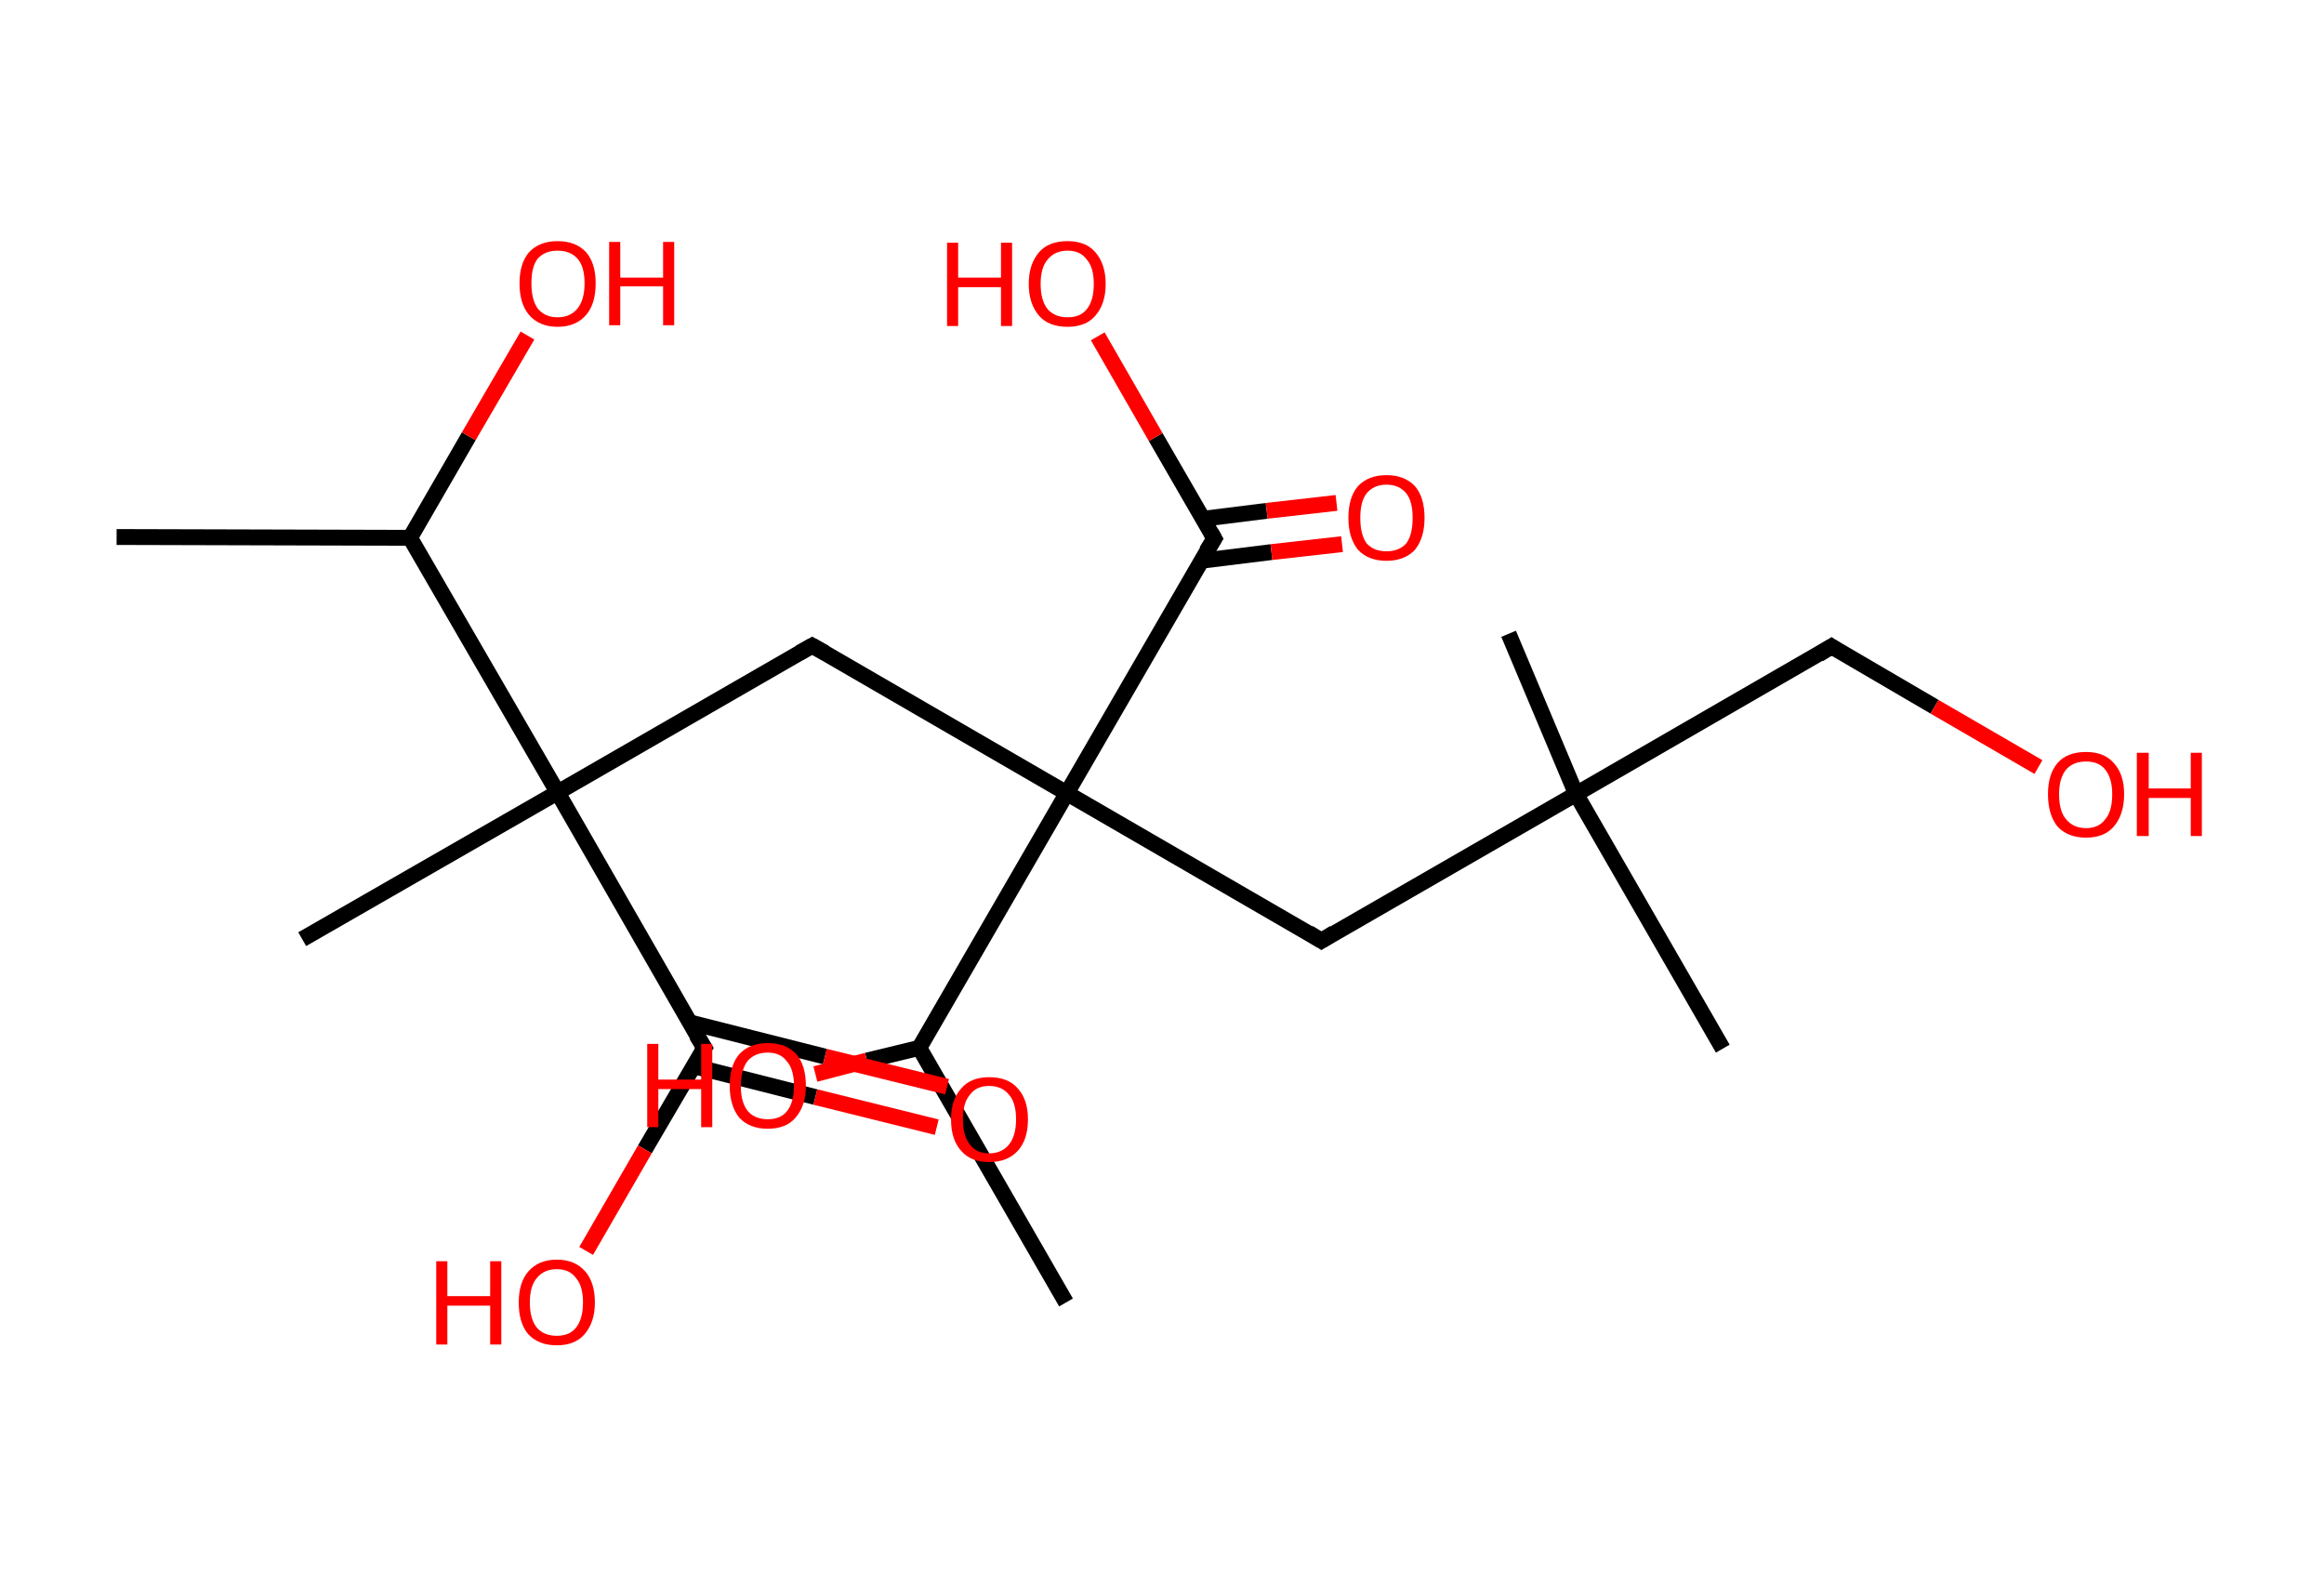 <?xml version='1.0' encoding='ASCII' standalone='yes'?>
<svg xmlns="http://www.w3.org/2000/svg" xmlns:rdkit="http://www.rdkit.org/xml" xmlns:xlink="http://www.w3.org/1999/xlink" version="1.1" baseProfile="full" xml:space="preserve" width="293px" height="200px" viewBox="0 0 293 200">
<!-- END OF HEADER -->
<rect style="opacity:1.0;fill:#FFFFFF;stroke:none" width="293.0" height="200.0" x="0.0" y="0.0"> </rect>
<path class="bond-0 atom-0 atom-1" d="M 14.7,67.7 L 51.7,67.8" style="fill:none;fill-rule:evenodd;stroke:#000000;stroke-width:2.0px;stroke-linecap:butt;stroke-linejoin:miter;stroke-opacity:1"/>
<path class="bond-1 atom-1 atom-2" d="M 51.7,67.8 L 59.1,55.0" style="fill:none;fill-rule:evenodd;stroke:#000000;stroke-width:2.0px;stroke-linecap:butt;stroke-linejoin:miter;stroke-opacity:1"/>
<path class="bond-1 atom-1 atom-2" d="M 59.1,55.0 L 66.5,42.3" style="fill:none;fill-rule:evenodd;stroke:#FF0000;stroke-width:2.0px;stroke-linecap:butt;stroke-linejoin:miter;stroke-opacity:1"/>
<path class="bond-2 atom-1 atom-3" d="M 51.7,67.8 L 70.3,99.9" style="fill:none;fill-rule:evenodd;stroke:#000000;stroke-width:2.0px;stroke-linecap:butt;stroke-linejoin:miter;stroke-opacity:1"/>
<path class="bond-3 atom-3 atom-4" d="M 70.3,99.9 L 38.1,118.4" style="fill:none;fill-rule:evenodd;stroke:#000000;stroke-width:2.0px;stroke-linecap:butt;stroke-linejoin:miter;stroke-opacity:1"/>
<path class="bond-4 atom-3 atom-5" d="M 70.3,99.9 L 102.4,81.4" style="fill:none;fill-rule:evenodd;stroke:#000000;stroke-width:2.0px;stroke-linecap:butt;stroke-linejoin:miter;stroke-opacity:1"/>
<path class="bond-5 atom-5 atom-6" d="M 102.4,81.4 L 134.5,100.0" style="fill:none;fill-rule:evenodd;stroke:#000000;stroke-width:2.0px;stroke-linecap:butt;stroke-linejoin:miter;stroke-opacity:1"/>
<path class="bond-6 atom-6 atom-7" d="M 134.5,100.0 L 166.6,118.6" style="fill:none;fill-rule:evenodd;stroke:#000000;stroke-width:2.0px;stroke-linecap:butt;stroke-linejoin:miter;stroke-opacity:1"/>
<path class="bond-7 atom-7 atom-8" d="M 166.6,118.6 L 198.7,100.1" style="fill:none;fill-rule:evenodd;stroke:#000000;stroke-width:2.0px;stroke-linecap:butt;stroke-linejoin:miter;stroke-opacity:1"/>
<path class="bond-8 atom-8 atom-9" d="M 198.7,100.1 L 190.2,79.9" style="fill:none;fill-rule:evenodd;stroke:#000000;stroke-width:2.0px;stroke-linecap:butt;stroke-linejoin:miter;stroke-opacity:1"/>
<path class="bond-9 atom-8 atom-10" d="M 198.7,100.1 L 217.2,132.2" style="fill:none;fill-rule:evenodd;stroke:#000000;stroke-width:2.0px;stroke-linecap:butt;stroke-linejoin:miter;stroke-opacity:1"/>
<path class="bond-10 atom-8 atom-11" d="M 198.7,100.1 L 230.9,81.5" style="fill:none;fill-rule:evenodd;stroke:#000000;stroke-width:2.0px;stroke-linecap:butt;stroke-linejoin:miter;stroke-opacity:1"/>
<path class="bond-11 atom-11 atom-12" d="M 230.9,81.5 L 243.9,89.1" style="fill:none;fill-rule:evenodd;stroke:#000000;stroke-width:2.0px;stroke-linecap:butt;stroke-linejoin:miter;stroke-opacity:1"/>
<path class="bond-11 atom-11 atom-12" d="M 243.9,89.1 L 257.0,96.7" style="fill:none;fill-rule:evenodd;stroke:#FF0000;stroke-width:2.0px;stroke-linecap:butt;stroke-linejoin:miter;stroke-opacity:1"/>
<path class="bond-12 atom-6 atom-13" d="M 134.5,100.0 L 153.1,67.9" style="fill:none;fill-rule:evenodd;stroke:#000000;stroke-width:2.0px;stroke-linecap:butt;stroke-linejoin:miter;stroke-opacity:1"/>
<path class="bond-13 atom-13 atom-14" d="M 151.4,70.7 L 160.3,69.6" style="fill:none;fill-rule:evenodd;stroke:#000000;stroke-width:2.0px;stroke-linecap:butt;stroke-linejoin:miter;stroke-opacity:1"/>
<path class="bond-13 atom-13 atom-14" d="M 160.3,69.6 L 169.2,68.6" style="fill:none;fill-rule:evenodd;stroke:#FF0000;stroke-width:2.0px;stroke-linecap:butt;stroke-linejoin:miter;stroke-opacity:1"/>
<path class="bond-13 atom-13 atom-14" d="M 151.7,65.4 L 159.7,64.4" style="fill:none;fill-rule:evenodd;stroke:#000000;stroke-width:2.0px;stroke-linecap:butt;stroke-linejoin:miter;stroke-opacity:1"/>
<path class="bond-13 atom-13 atom-14" d="M 159.7,64.4 L 168.5,63.4" style="fill:none;fill-rule:evenodd;stroke:#FF0000;stroke-width:2.0px;stroke-linecap:butt;stroke-linejoin:miter;stroke-opacity:1"/>
<path class="bond-14 atom-13 atom-15" d="M 153.1,67.9 L 145.7,55.1" style="fill:none;fill-rule:evenodd;stroke:#000000;stroke-width:2.0px;stroke-linecap:butt;stroke-linejoin:miter;stroke-opacity:1"/>
<path class="bond-14 atom-13 atom-15" d="M 145.7,55.1 L 138.4,42.4" style="fill:none;fill-rule:evenodd;stroke:#FF0000;stroke-width:2.0px;stroke-linecap:butt;stroke-linejoin:miter;stroke-opacity:1"/>
<path class="bond-15 atom-6 atom-16" d="M 134.5,100.0 L 115.9,132.1" style="fill:none;fill-rule:evenodd;stroke:#000000;stroke-width:2.0px;stroke-linecap:butt;stroke-linejoin:miter;stroke-opacity:1"/>
<path class="bond-16 atom-16 atom-17" d="M 115.9,132.1 L 134.4,164.2" style="fill:none;fill-rule:evenodd;stroke:#000000;stroke-width:2.0px;stroke-linecap:butt;stroke-linejoin:miter;stroke-opacity:1"/>
<path class="bond-17 atom-16 atom-18" d="M 115.9,132.1 L 109.3,133.7" style="fill:none;fill-rule:evenodd;stroke:#000000;stroke-width:2.0px;stroke-linecap:butt;stroke-linejoin:miter;stroke-opacity:1"/>
<path class="bond-17 atom-16 atom-18" d="M 109.3,133.7 L 102.8,135.4" style="fill:none;fill-rule:evenodd;stroke:#FF0000;stroke-width:2.0px;stroke-linecap:butt;stroke-linejoin:miter;stroke-opacity:1"/>
<path class="bond-18 atom-3 atom-19" d="M 70.3,99.9 L 88.8,132.1" style="fill:none;fill-rule:evenodd;stroke:#000000;stroke-width:2.0px;stroke-linecap:butt;stroke-linejoin:miter;stroke-opacity:1"/>
<path class="bond-19 atom-19 atom-20" d="M 87.4,134.4 L 102.8,138.3" style="fill:none;fill-rule:evenodd;stroke:#000000;stroke-width:2.0px;stroke-linecap:butt;stroke-linejoin:miter;stroke-opacity:1"/>
<path class="bond-19 atom-19 atom-20" d="M 102.8,138.3 L 118.1,142.1" style="fill:none;fill-rule:evenodd;stroke:#FF0000;stroke-width:2.0px;stroke-linecap:butt;stroke-linejoin:miter;stroke-opacity:1"/>
<path class="bond-19 atom-19 atom-20" d="M 87.0,128.9 L 104.0,133.2" style="fill:none;fill-rule:evenodd;stroke:#000000;stroke-width:2.0px;stroke-linecap:butt;stroke-linejoin:miter;stroke-opacity:1"/>
<path class="bond-19 atom-19 atom-20" d="M 104.0,133.2 L 119.4,137.0" style="fill:none;fill-rule:evenodd;stroke:#FF0000;stroke-width:2.0px;stroke-linecap:butt;stroke-linejoin:miter;stroke-opacity:1"/>
<path class="bond-20 atom-19 atom-21" d="M 88.8,132.1 L 81.3,144.9" style="fill:none;fill-rule:evenodd;stroke:#000000;stroke-width:2.0px;stroke-linecap:butt;stroke-linejoin:miter;stroke-opacity:1"/>
<path class="bond-20 atom-19 atom-21" d="M 81.3,144.9 L 73.9,157.7" style="fill:none;fill-rule:evenodd;stroke:#FF0000;stroke-width:2.0px;stroke-linecap:butt;stroke-linejoin:miter;stroke-opacity:1"/>
<path d="M 100.8,82.3 L 102.4,81.4 L 104.0,82.3" style="fill:none;stroke:#000000;stroke-width:2.0px;stroke-linecap:butt;stroke-linejoin:miter;stroke-opacity:1;"/>
<path d="M 165.0,117.6 L 166.6,118.6 L 168.2,117.6" style="fill:none;stroke:#000000;stroke-width:2.0px;stroke-linecap:butt;stroke-linejoin:miter;stroke-opacity:1;"/>
<path d="M 229.3,82.5 L 230.9,81.5 L 231.5,81.9" style="fill:none;stroke:#000000;stroke-width:2.0px;stroke-linecap:butt;stroke-linejoin:miter;stroke-opacity:1;"/>
<path d="M 152.1,69.5 L 153.1,67.9 L 152.7,67.2" style="fill:none;stroke:#000000;stroke-width:2.0px;stroke-linecap:butt;stroke-linejoin:miter;stroke-opacity:1;"/>
<path d="M 87.8,130.5 L 88.8,132.1 L 88.4,132.7" style="fill:none;stroke:#000000;stroke-width:2.0px;stroke-linecap:butt;stroke-linejoin:miter;stroke-opacity:1;"/>
<path class="atom-2" d="M 65.5 35.7 Q 65.5 33.2, 66.7 31.8 Q 68.0 30.4, 70.3 30.4 Q 72.6 30.4, 73.9 31.8 Q 75.1 33.2, 75.1 35.7 Q 75.1 38.3, 73.9 39.7 Q 72.6 41.2, 70.3 41.2 Q 68.0 41.2, 66.7 39.7 Q 65.5 38.3, 65.5 35.7 M 70.3 40.0 Q 71.9 40.0, 72.8 38.9 Q 73.7 37.8, 73.7 35.7 Q 73.7 33.6, 72.8 32.6 Q 71.9 31.6, 70.3 31.6 Q 68.7 31.6, 67.8 32.6 Q 67.0 33.6, 67.0 35.7 Q 67.0 37.8, 67.8 38.9 Q 68.7 40.0, 70.3 40.0 " fill="#FF0000"/>
<path class="atom-2" d="M 76.8 30.5 L 78.2 30.5 L 78.2 35.0 L 83.6 35.0 L 83.6 30.5 L 85.0 30.5 L 85.0 41.0 L 83.6 41.0 L 83.6 36.1 L 78.2 36.1 L 78.2 41.0 L 76.8 41.0 L 76.8 30.5 " fill="#FF0000"/>
<path class="atom-12" d="M 258.2 100.1 Q 258.2 97.6, 259.4 96.2 Q 260.6 94.8, 263.0 94.8 Q 265.3 94.8, 266.5 96.2 Q 267.8 97.6, 267.8 100.1 Q 267.8 102.7, 266.5 104.2 Q 265.3 105.6, 263.0 105.6 Q 260.7 105.6, 259.4 104.2 Q 258.2 102.7, 258.2 100.1 M 263.0 104.4 Q 264.6 104.4, 265.4 103.3 Q 266.3 102.3, 266.3 100.1 Q 266.3 98.1, 265.4 97.0 Q 264.6 96.0, 263.0 96.0 Q 261.4 96.0, 260.5 97.0 Q 259.6 98.1, 259.6 100.1 Q 259.6 102.3, 260.5 103.3 Q 261.4 104.4, 263.0 104.4 " fill="#FF0000"/>
<path class="atom-12" d="M 269.4 94.9 L 270.9 94.9 L 270.9 99.4 L 276.2 99.4 L 276.2 94.9 L 277.6 94.9 L 277.6 105.4 L 276.2 105.4 L 276.2 100.6 L 270.9 100.6 L 270.9 105.4 L 269.4 105.4 L 269.4 94.9 " fill="#FF0000"/>
<path class="atom-14" d="M 170.0 65.3 Q 170.0 62.7, 171.2 61.3 Q 172.5 59.9, 174.8 59.9 Q 177.1 59.9, 178.4 61.3 Q 179.6 62.7, 179.6 65.3 Q 179.6 67.8, 178.4 69.3 Q 177.1 70.7, 174.8 70.7 Q 172.5 70.7, 171.2 69.3 Q 170.0 67.8, 170.0 65.3 M 174.8 69.5 Q 176.4 69.5, 177.3 68.5 Q 178.1 67.4, 178.1 65.3 Q 178.1 63.2, 177.3 62.2 Q 176.4 61.1, 174.8 61.1 Q 173.2 61.1, 172.3 62.2 Q 171.5 63.2, 171.5 65.3 Q 171.5 67.4, 172.3 68.5 Q 173.2 69.5, 174.8 69.5 " fill="#FF0000"/>
<path class="atom-15" d="M 119.4 30.6 L 120.8 30.6 L 120.8 35.0 L 126.2 35.0 L 126.2 30.6 L 127.6 30.6 L 127.6 41.1 L 126.2 41.1 L 126.2 36.2 L 120.8 36.2 L 120.8 41.1 L 119.4 41.1 L 119.4 30.6 " fill="#FF0000"/>
<path class="atom-15" d="M 129.7 35.8 Q 129.7 33.3, 131.0 31.8 Q 132.2 30.4, 134.6 30.4 Q 136.9 30.4, 138.1 31.8 Q 139.4 33.3, 139.4 35.8 Q 139.4 38.3, 138.1 39.8 Q 136.9 41.2, 134.6 41.2 Q 132.2 41.2, 131.0 39.8 Q 129.7 38.3, 129.7 35.8 M 134.6 40.0 Q 136.2 40.0, 137.0 39.0 Q 137.9 37.9, 137.9 35.8 Q 137.9 33.7, 137.0 32.7 Q 136.2 31.6, 134.6 31.6 Q 133.0 31.6, 132.1 32.7 Q 131.2 33.7, 131.2 35.8 Q 131.2 37.9, 132.1 39.0 Q 133.0 40.0, 134.6 40.0 " fill="#FF0000"/>
<path class="atom-18" d="M 81.6 131.6 L 83.0 131.6 L 83.0 136.1 L 88.4 136.1 L 88.4 131.6 L 89.8 131.6 L 89.8 142.1 L 88.4 142.1 L 88.4 137.3 L 83.0 137.3 L 83.0 142.1 L 81.6 142.1 L 81.6 131.6 " fill="#FF0000"/>
<path class="atom-18" d="M 92.0 136.9 Q 92.0 134.3, 93.2 132.9 Q 94.5 131.5, 96.8 131.5 Q 99.1 131.5, 100.4 132.9 Q 101.6 134.3, 101.6 136.9 Q 101.6 139.4, 100.3 140.9 Q 99.1 142.3, 96.8 142.3 Q 94.5 142.3, 93.2 140.9 Q 92.0 139.4, 92.0 136.9 M 96.8 141.1 Q 98.4 141.1, 99.2 140.1 Q 100.1 139.0, 100.1 136.9 Q 100.1 134.8, 99.2 133.8 Q 98.4 132.7, 96.8 132.7 Q 95.2 132.7, 94.3 133.7 Q 93.4 134.8, 93.4 136.9 Q 93.4 139.0, 94.3 140.1 Q 95.2 141.1, 96.8 141.1 " fill="#FF0000"/>
<path class="atom-20" d="M 119.9 141.1 Q 119.9 138.6, 121.2 137.2 Q 122.4 135.8, 124.7 135.8 Q 127.1 135.8, 128.3 137.2 Q 129.6 138.6, 129.6 141.1 Q 129.6 143.7, 128.3 145.1 Q 127.0 146.5, 124.7 146.5 Q 122.4 146.5, 121.2 145.1 Q 119.9 143.7, 119.9 141.1 M 124.7 145.4 Q 126.3 145.4, 127.2 144.3 Q 128.1 143.2, 128.1 141.1 Q 128.1 139.0, 127.2 138.0 Q 126.3 136.9, 124.7 136.9 Q 123.1 136.9, 122.3 138.0 Q 121.4 139.0, 121.4 141.1 Q 121.4 143.2, 122.3 144.3 Q 123.1 145.4, 124.7 145.4 " fill="#FF0000"/>
<path class="atom-21" d="M 55.0 159.0 L 56.4 159.0 L 56.4 163.4 L 61.8 163.4 L 61.8 159.0 L 63.2 159.0 L 63.2 169.5 L 61.8 169.5 L 61.8 164.6 L 56.4 164.6 L 56.4 169.5 L 55.0 169.5 L 55.0 159.0 " fill="#FF0000"/>
<path class="atom-21" d="M 65.4 164.2 Q 65.4 161.7, 66.6 160.3 Q 67.9 158.8, 70.2 158.8 Q 72.5 158.8, 73.8 160.3 Q 75.0 161.7, 75.0 164.2 Q 75.0 166.7, 73.7 168.2 Q 72.5 169.6, 70.2 169.6 Q 67.9 169.6, 66.6 168.2 Q 65.4 166.8, 65.4 164.2 M 70.2 168.4 Q 71.8 168.4, 72.6 167.4 Q 73.5 166.3, 73.5 164.2 Q 73.5 162.1, 72.6 161.1 Q 71.8 160.0, 70.2 160.0 Q 68.6 160.0, 67.7 161.1 Q 66.8 162.1, 66.8 164.2 Q 66.8 166.3, 67.7 167.4 Q 68.6 168.4, 70.2 168.4 " fill="#FF0000"/>
</svg>
